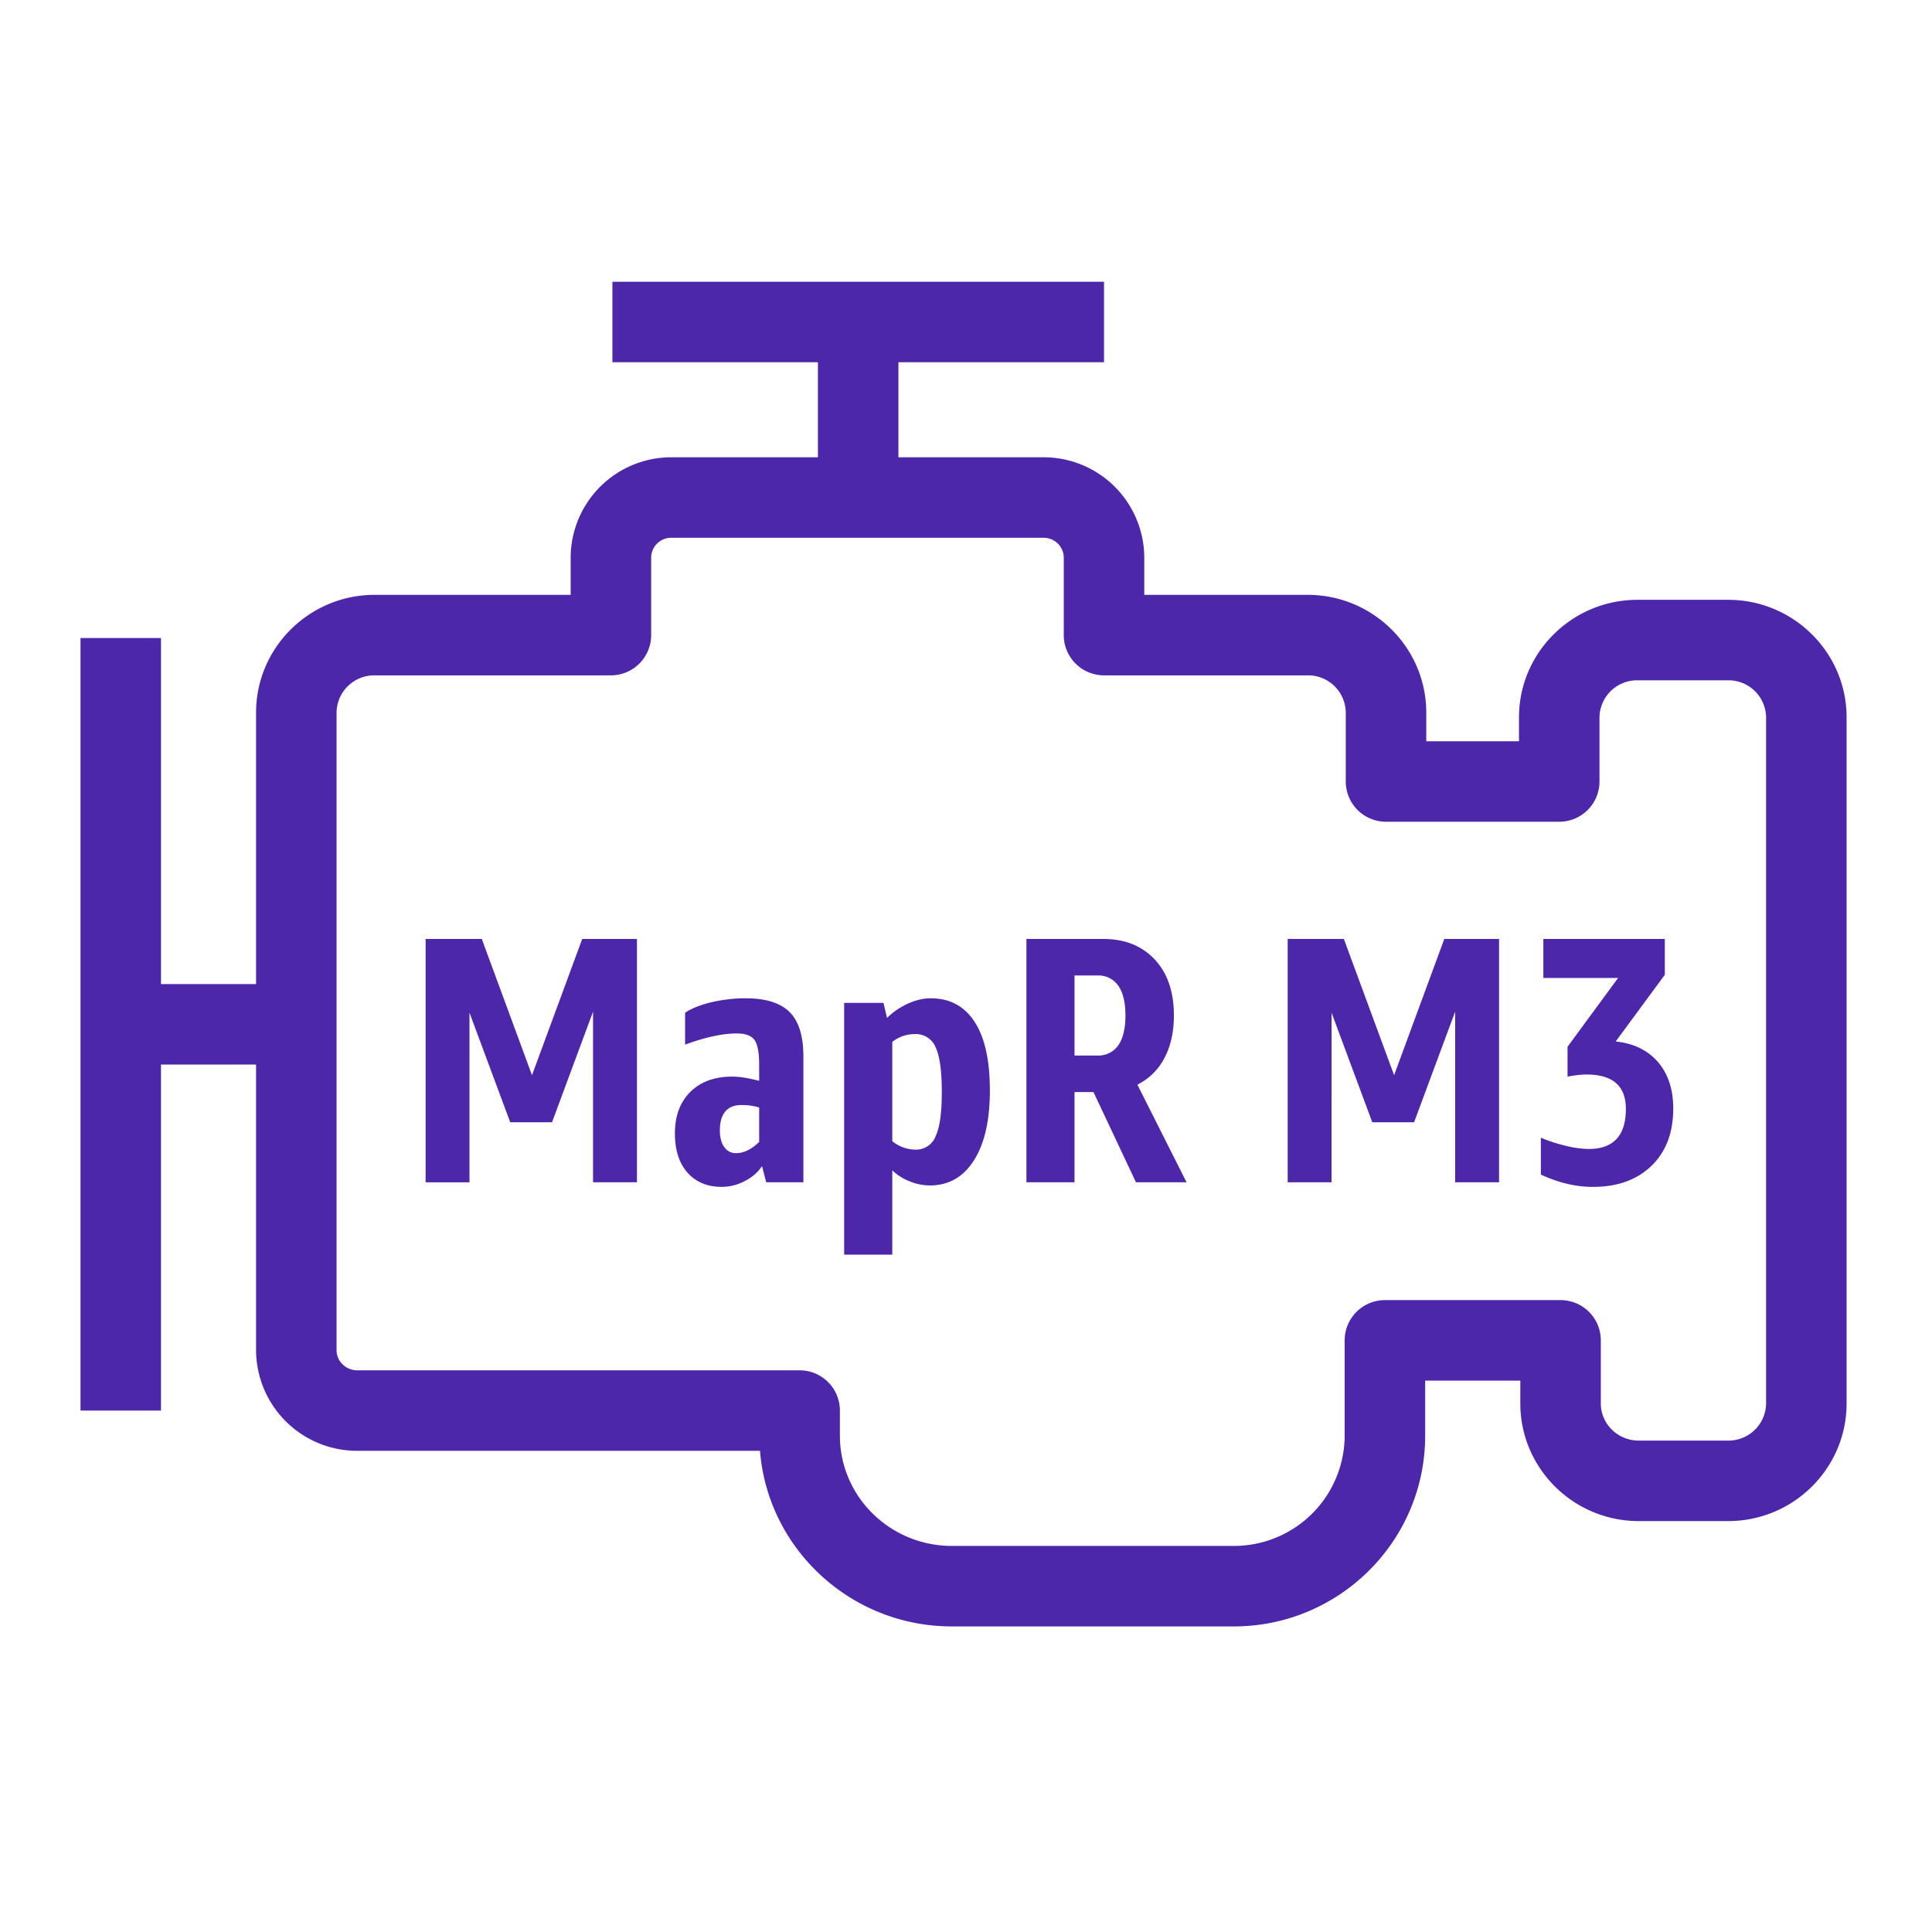 <svg width="48" height="48" xmlns="http://www.w3.org/2000/svg" id="EmrEngineMapRM3" ><path d="M43.878 17.822a.933.933 0 00-.942-.92h-2.254a.934.934 0 00-.943.92v1.594a1 1 0 01-1 1h-4.304a1 1 0 01-1-1v-1.713a.935.935 0 00-.945-.924h-5.061a1 1 0 01-1-1v-1.93a.498.498 0 00-.505-.488h-9.24a.497.497 0 00-.506.488v1.93a1 1 0 01-1 1H9.307a.935.935 0 00-.945.924v15.844c0 .275.232.498.517.498h10.988a1 1 0 011 1v.625c0 1.509 1.247 2.738 2.781 2.738h7.007a2.75 2.75 0 002.753-2.738v-2.369a1 1 0 011-1h4.364a1 1 0 011 1v1.568c0 .508.422.922.942.922h2.222a.934.934 0 00.942-.922V17.822zm2 0v17.047c0 1.611-1.32 2.922-2.942 2.922h-2.222c-1.622 0-2.942-1.311-2.942-2.922v-.568h-2.364v1.369c0 2.613-2.132 4.738-4.753 4.738h-7.007c-2.509 0-4.573-1.926-4.766-4.363H8.879a2.51 2.51 0 01-2.517-2.498v-7.098H4v8.596H2V15.851h2v8.598h2.362v-6.746c0-1.611 1.322-2.924 2.945-2.924h4.871v-.93a2.5 2.5 0 012.506-2.488h3.637V9h-5.106V7h12.214v2h-5.108v2.361h3.603a2.5 2.5 0 012.505 2.488v.93h4.061c1.623 0 2.945 1.313 2.945 2.924v.713h2.304v-.594c0-1.609 1.321-2.92 2.943-2.92h2.254c1.622 0 2.942 1.311 2.942 2.92zm-5.736 8.053l1.22-1.657v-.89h-3.018v.969h1.857l-1.256 1.709v.742c.187-.035.344-.052.471-.052.652 0 .978.284.978.855 0 .663-.309.995-.925.995a2.57 2.57 0 01-.568-.079 3.936 3.936 0 01-.619-.201v.916c.436.203.867.306 1.292.306.611 0 1.096-.175 1.456-.523.362-.35.541-.825.541-1.423 0-.477-.127-.863-.38-1.157-.251-.292-.602-.462-1.049-.51zm-5.506.838l-1.248-3.385h-1.396v6.046h1.09V25.16l1.012 2.722h1.039l1.02-2.748v4.24h1.091v-6.046h-1.361l-1.247 3.385zm-6.675-1.483c0-.326-.06-.573-.179-.742a.596.596 0 00-.518-.252h-.568v1.988h.568a.594.594 0 00.518-.253c.119-.169.179-.416.179-.741zm.297 1.718l1.222 2.426h-1.257l-1.056-2.242h-.471v2.242h-1.195v-6.046h1.91c.536 0 .961.171 1.279.511.317.339.475.803.475 1.391 0 .407-.078.759-.235 1.056a1.509 1.509 0 01-.672.662zm-4.859.192c0-.529-.051-.902-.154-1.121a.529.529 0 00-.518-.327.896.896 0 00-.558.193v2.468a.93.93 0 00.566.209.52.52 0 00.51-.331c.103-.221.154-.585.154-1.091zm.815-1.753c.253.39.379.957.379 1.702 0 .744-.131 1.324-.396 1.74-.265.416-.63.623-1.095.623a1.32 1.32 0 01-.497-.1 1.33 1.33 0 01-.436-.274v2.094h-1.196v-6.256h.977l.088.375c.145-.146.316-.263.514-.354.198-.09.388-.135.567-.135.477 0 .842.195 1.095.585zm-5.353 2.128a1.493 1.493 0 00-.453-.06c-.169 0-.299.054-.389.161-.089.107-.134.263-.134.467 0 .175.036.312.108.414.073.101.17.153.293.153.191 0 .384-.093.575-.279v-.856zm.759-2.368c.228.23.34.597.34 1.104v3.123h-.924l-.104-.402c-.1.152-.242.276-.428.371a1.23 1.23 0 01-.566.145c-.363 0-.647-.118-.857-.353-.209-.236-.313-.561-.313-.973 0-.437.128-.781.383-1.034.256-.253.603-.38 1.039-.38.18 0 .403.035.671.105v-.402c0-.303-.039-.507-.117-.615-.079-.108-.225-.16-.441-.16-.35 0-.777.092-1.282.278v-.794c.169-.11.389-.197.663-.262.273-.063.552-.096.837-.096.506 0 .872.116 1.099.345zm-5.155-1.819h1.36v6.046h-1.091v-4.24l-1.019 2.748h-1.039l-1.012-2.722v4.214h-1.09v-6.046h1.396l1.247 3.385 1.248-3.385z" fill="#4D27AA" fill-rule="evenodd"></path></svg>